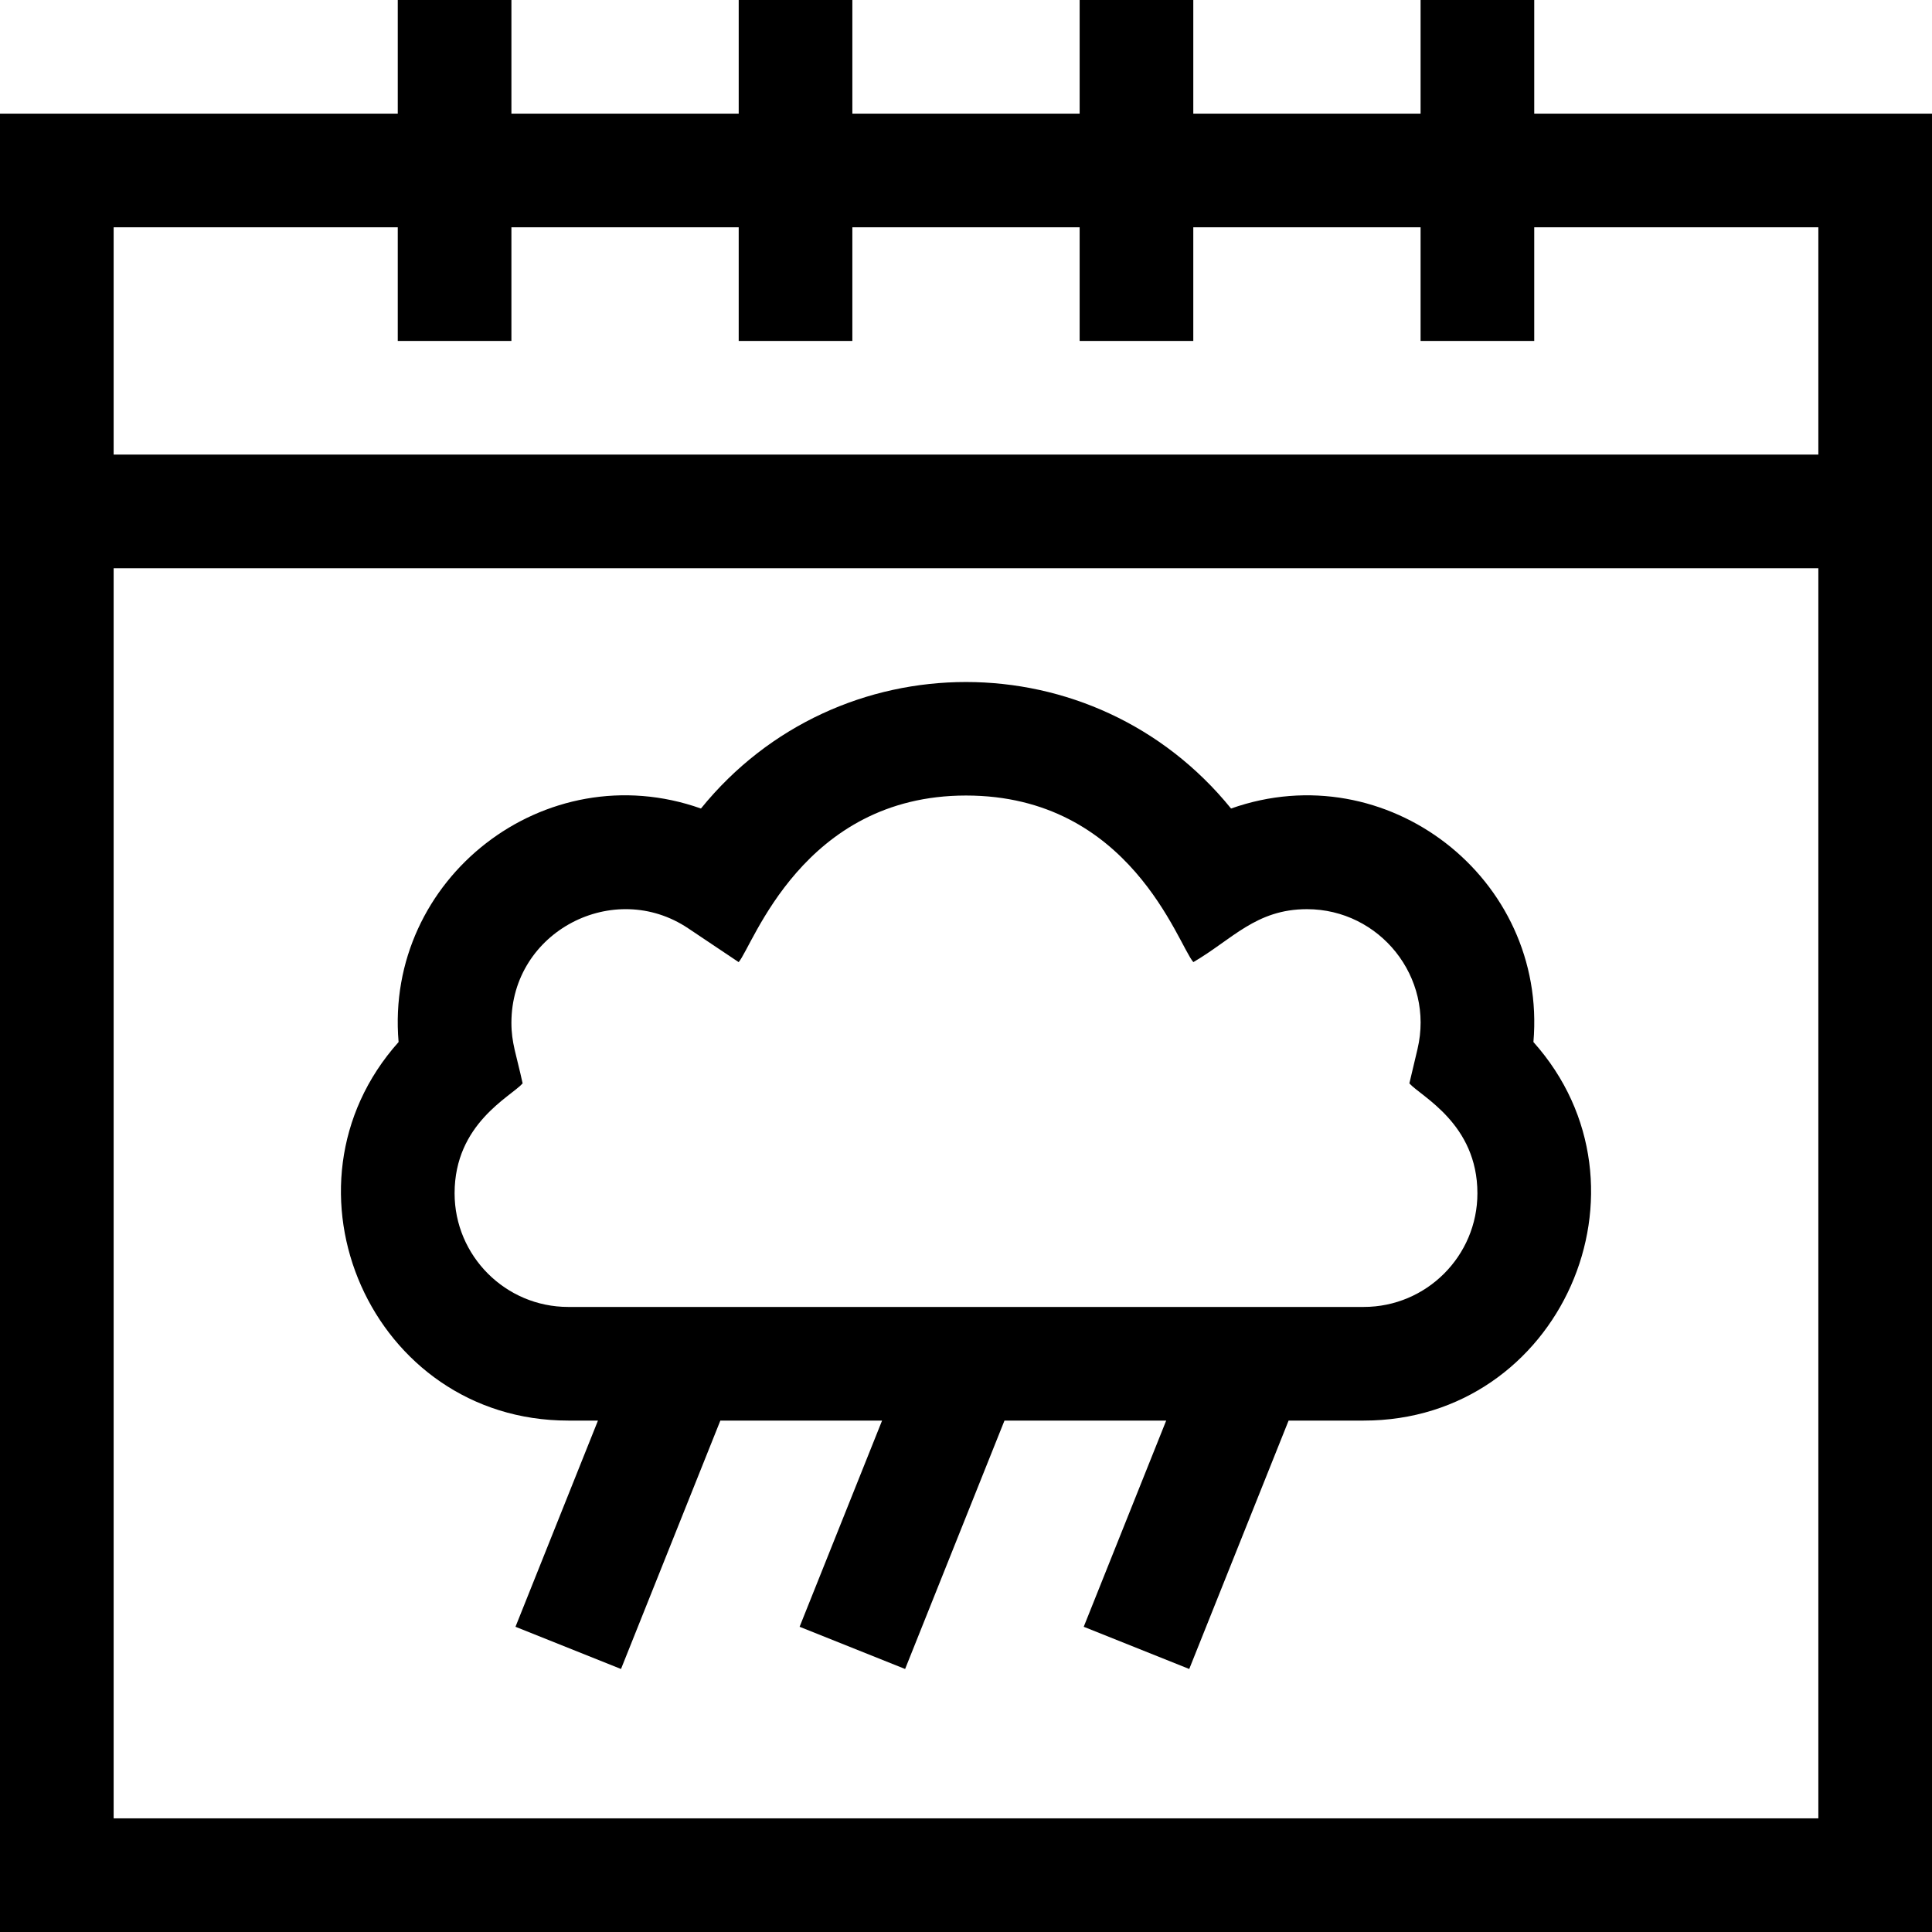<svg id="Layer_1" enable-background="new 0 0 510 510" height="512" viewBox="0 0 510 510" width="512" xmlns="http://www.w3.org/2000/svg"><g><path d="m405 30v-30h-30v30h-60v-30h-30v30h-60v-30h-30v30h-60v-30h-30v30h-105v480h510v-480zm-300 30v30h30v-30h60v30h30v-30h60v30h30v-30h60v30h30v-30h75v60h-450v-60zm-75 420v-330h450v330z"/><path d="m324.967 213.43c-36.09-44.512-103.82-44.541-139.934 0-41.124-14.567-83.513 18.448-79.816 61.64-34.176 38.26-7.146 99.93 44.783 99.93h7.845l-21.771 54.429 27.854 11.143 26.227-65.572h42.689l-21.771 54.429 27.854 11.143 26.228-65.572h42.689l-21.771 54.429 27.854 11.143 26.228-65.572h19.845c51.914 0 78.966-61.662 44.783-99.931 3.703-43.268-38.763-76.179-79.816-61.639zm35.033 131.57h-210c-16.542 0-30-13.458-30-30 0-18.383 14.788-25.463 17.961-29.01-1.652-7.631-2.961-10.646-2.961-15.99 0-24.149 27.049-38.088 46.66-24.949l13.325 8.926c3.761-4.281 16.859-43.977 60.015-43.977 43.393 0 55.928 39.326 60.014 43.976 10.25-5.964 16.529-13.976 29.986-13.976 19.172 0 33.688 17.926 29.181 36.95l-2.142 9.04c3.109 3.477 17.961 10.65 17.961 29.01 0 16.542-13.458 30-30 30z"/></g></svg>